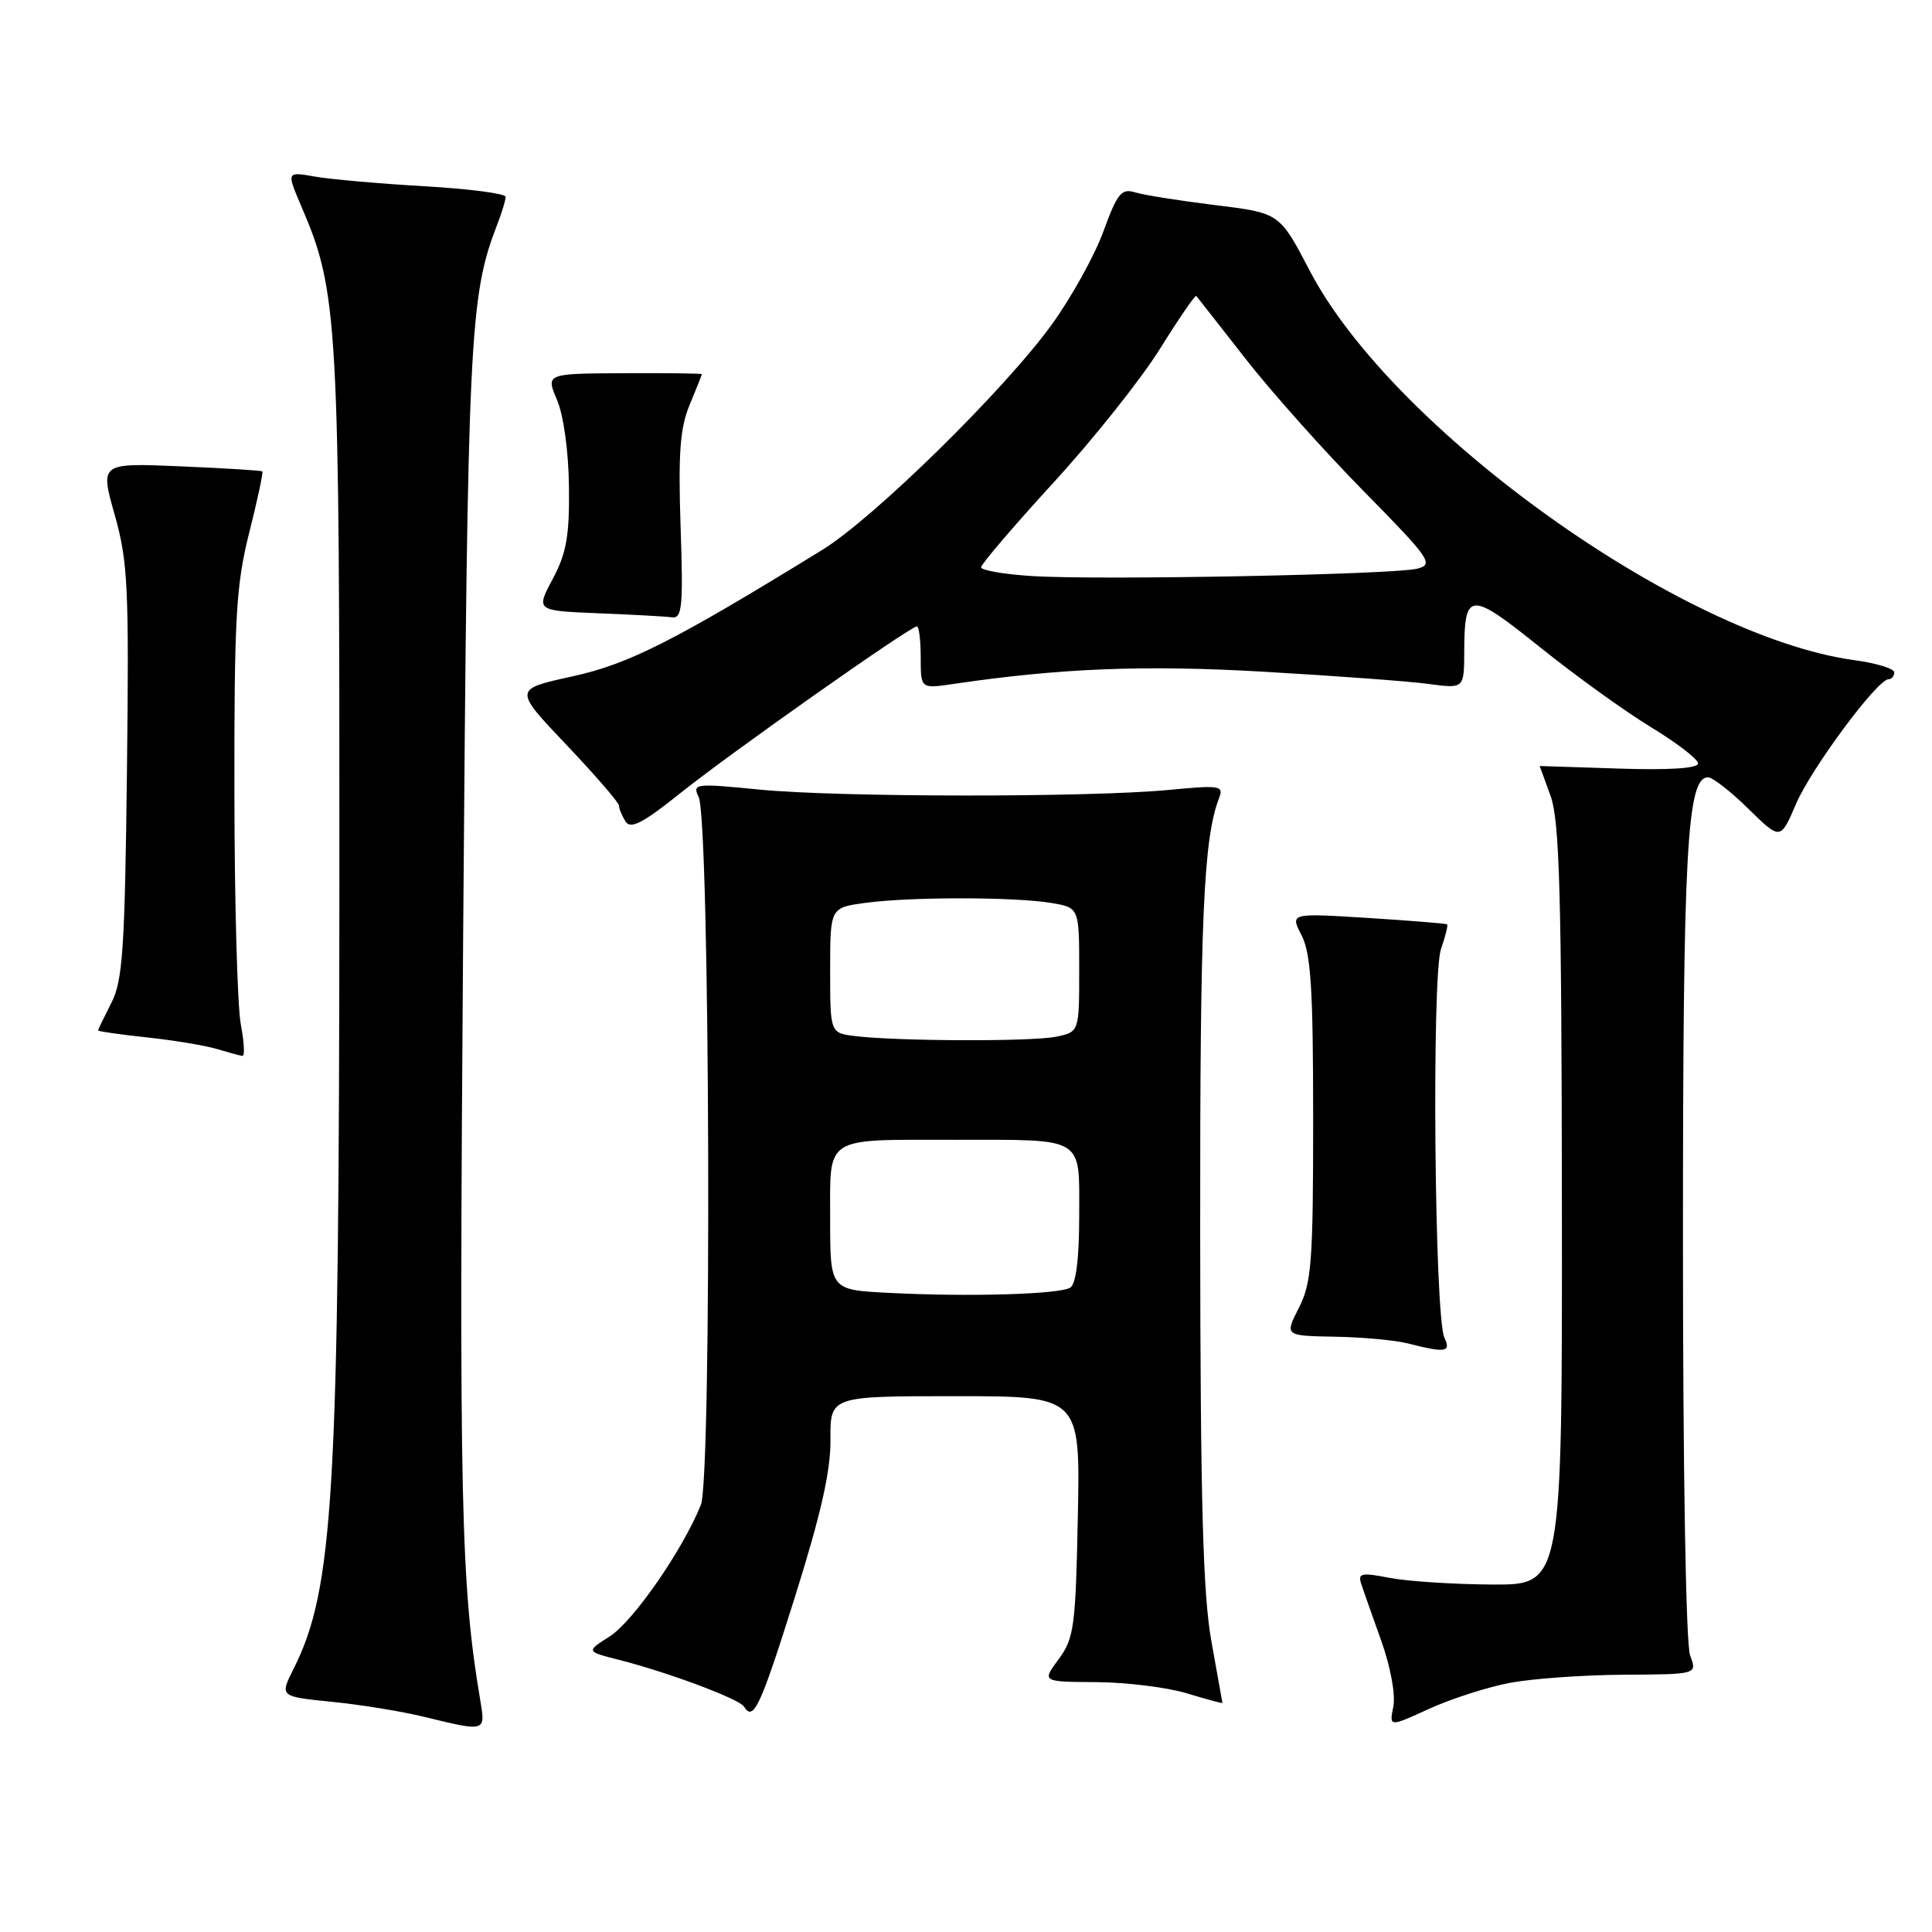<?xml version="1.0" encoding="UTF-8" standalone="no"?>
<!DOCTYPE svg PUBLIC "-//W3C//DTD SVG 1.1//EN" "http://www.w3.org/Graphics/SVG/1.1/DTD/svg11.dtd" >
<svg xmlns="http://www.w3.org/2000/svg" xmlns:xlink="http://www.w3.org/1999/xlink" version="1.1" viewBox="0 0 256 256">
 <g >
 <path fill="currentColor"
d=" M 63.63 225.25 C 61.06 209.99 60.81 198.96 61.37 124.00 C 61.97 44.06 62.20 39.29 65.91 29.68 C 66.51 28.14 67.00 26.52 67.00 26.08 C 67.00 25.65 62.16 25.02 56.25 24.68 C 50.34 24.34 43.80 23.76 41.73 23.40 C 37.96 22.73 37.96 22.73 39.93 27.34 C 44.81 38.72 45.00 42.16 44.97 117.21 C 44.94 198.16 44.22 210.55 38.89 221.15 C 37.06 224.80 37.06 224.80 43.98 225.50 C 47.79 225.88 53.29 226.77 56.20 227.49 C 64.41 229.49 64.35 229.51 63.63 225.25 Z  M 200.04 222.99 C 203.00 222.43 209.81 221.94 215.16 221.91 C 224.90 221.86 224.90 221.86 223.95 219.36 C 223.39 217.91 223.00 195.03 223.00 164.38 C 223.00 112.63 223.52 103.00 226.33 103.00 C 226.93 103.00 229.34 104.88 231.67 107.17 C 235.92 111.34 235.92 111.34 237.99 106.51 C 240.02 101.79 248.76 90.01 250.25 90.00 C 250.66 90.00 251.00 89.59 251.00 89.09 C 251.00 88.60 248.64 87.87 245.75 87.48 C 222.92 84.39 184.52 56.94 173.53 35.84 C 169.55 28.22 169.55 28.22 161.03 27.18 C 156.34 26.60 151.56 25.85 150.41 25.49 C 148.59 24.93 148.05 25.61 146.20 30.68 C 145.03 33.88 141.96 39.42 139.37 43.00 C 133.14 51.62 115.79 68.66 108.96 72.86 C 89.29 84.97 83.28 88.01 75.78 89.64 C 68.06 91.33 68.06 91.33 75.03 98.67 C 78.86 102.70 82.01 106.34 82.02 106.75 C 82.02 107.16 82.42 108.11 82.89 108.86 C 83.56 109.91 85.20 109.06 90.13 105.11 C 96.69 99.85 120.60 83.00 121.50 83.00 C 121.77 83.00 122.00 84.86 122.00 87.13 C 122.00 91.26 122.00 91.26 126.25 90.64 C 140.55 88.53 151.66 88.09 167.50 89.01 C 176.85 89.55 186.64 90.27 189.25 90.62 C 194.00 91.26 194.00 91.26 194.02 86.38 C 194.04 78.30 194.72 78.26 204.11 85.80 C 208.78 89.55 215.39 94.31 218.80 96.38 C 222.21 98.45 225.00 100.60 225.00 101.16 C 225.00 101.81 221.18 102.06 214.50 101.84 C 208.72 101.65 204.01 101.50 204.01 101.50 C 204.02 101.50 204.68 103.30 205.47 105.50 C 206.65 108.78 206.92 118.60 206.96 159.75 C 207.00 210.00 207.00 210.00 197.75 209.96 C 192.66 209.93 186.55 209.54 184.16 209.08 C 180.39 208.35 179.90 208.45 180.37 209.87 C 180.66 210.77 181.87 214.18 183.04 217.46 C 184.26 220.89 184.94 224.57 184.62 226.14 C 184.08 228.85 184.08 228.85 189.36 226.43 C 192.27 225.10 197.07 223.56 200.04 222.99 Z  M 105.29 211.74 C 108.77 200.68 110.08 194.92 110.04 190.75 C 110.00 185.00 110.00 185.00 126.57 185.00 C 143.14 185.00 143.14 185.00 142.82 200.92 C 142.53 215.53 142.32 217.09 140.28 219.85 C 138.05 222.85 138.05 222.85 145.28 222.89 C 149.25 222.92 154.64 223.58 157.25 224.37 C 159.86 225.16 161.99 225.74 161.98 225.65 C 161.97 225.57 161.31 221.90 160.52 217.50 C 159.40 211.30 159.06 199.12 159.03 163.39 C 159.00 121.60 159.46 111.13 161.54 105.73 C 162.17 104.10 161.65 104.02 154.86 104.67 C 144.22 105.68 111.00 105.65 100.59 104.62 C 92.07 103.78 91.72 103.82 92.58 105.62 C 94.07 108.78 94.34 195.74 92.87 199.40 C 90.47 205.37 83.88 214.88 80.78 216.84 C 77.64 218.83 77.64 218.83 82.07 219.95 C 88.54 221.60 97.96 225.12 98.58 226.13 C 99.83 228.16 100.74 226.21 105.29 211.74 Z  M 191.39 177.25 C 190.08 174.49 189.69 129.33 190.94 125.75 C 191.53 124.06 191.89 122.59 191.75 122.48 C 191.61 122.37 186.87 121.99 181.22 121.63 C 170.94 120.99 170.94 120.99 172.47 123.94 C 173.70 126.33 174.00 131.05 174.00 148.24 C 174.00 167.20 173.79 169.99 172.11 173.29 C 170.22 177.00 170.22 177.00 176.86 177.12 C 180.51 177.18 184.85 177.58 186.50 178.00 C 191.57 179.29 192.30 179.18 191.39 177.25 Z  M 31.91 135.75 C 31.46 133.41 31.07 119.58 31.06 105.00 C 31.03 81.78 31.28 77.52 33.02 70.59 C 34.12 66.24 34.90 62.58 34.76 62.46 C 34.62 62.34 29.72 62.04 23.88 61.79 C 13.25 61.34 13.25 61.34 15.20 68.22 C 16.95 74.42 17.11 77.77 16.82 102.30 C 16.54 125.83 16.26 129.96 14.75 132.90 C 13.79 134.78 13.00 136.41 13.00 136.54 C 13.00 136.66 15.91 137.08 19.46 137.46 C 23.01 137.84 27.17 138.53 28.71 138.99 C 30.24 139.45 31.78 139.87 32.12 139.91 C 32.45 139.96 32.36 138.09 31.91 135.75 Z  M 90.18 69.74 C 89.86 60.02 90.11 56.67 91.39 53.62 C 92.27 51.49 93.00 49.68 93.00 49.58 C 93.00 49.48 88.35 49.42 82.66 49.45 C 72.32 49.50 72.32 49.50 73.81 53.00 C 74.68 55.04 75.34 59.84 75.39 64.50 C 75.47 70.99 75.06 73.30 73.24 76.71 C 71.00 80.92 71.00 80.92 79.25 81.26 C 83.79 81.44 88.20 81.68 89.05 81.80 C 90.39 81.97 90.54 80.37 90.18 69.74 Z  M 136.75 76.33 C 133.04 76.10 130.00 75.57 130.00 75.17 C 130.00 74.76 134.31 69.72 139.58 63.96 C 144.86 58.21 151.21 50.22 153.71 46.21 C 156.21 42.20 158.37 39.05 158.51 39.21 C 158.65 39.37 161.57 43.10 165.01 47.50 C 168.44 51.90 175.51 59.82 180.72 65.11 C 189.48 74.01 190.01 74.77 187.84 75.34 C 184.87 76.14 145.71 76.90 136.75 76.33 Z  M 117.75 171.31 C 110.00 170.92 110.00 170.92 110.00 161.57 C 110.00 150.40 109.01 151.03 126.50 151.03 C 143.91 151.03 143.00 150.48 143.00 161.06 C 143.00 166.80 142.58 170.14 141.81 170.62 C 140.37 171.51 128.34 171.86 117.75 171.31 Z  M 113.25 137.28 C 110.00 136.87 110.00 136.87 110.00 128.57 C 110.00 120.27 110.00 120.27 114.64 119.64 C 120.53 118.83 134.35 118.83 139.25 119.64 C 143.00 120.26 143.00 120.26 143.00 128.51 C 143.00 136.75 143.00 136.75 139.88 137.38 C 136.59 138.03 118.81 137.97 113.25 137.28 Z "/>
</g>
</svg>